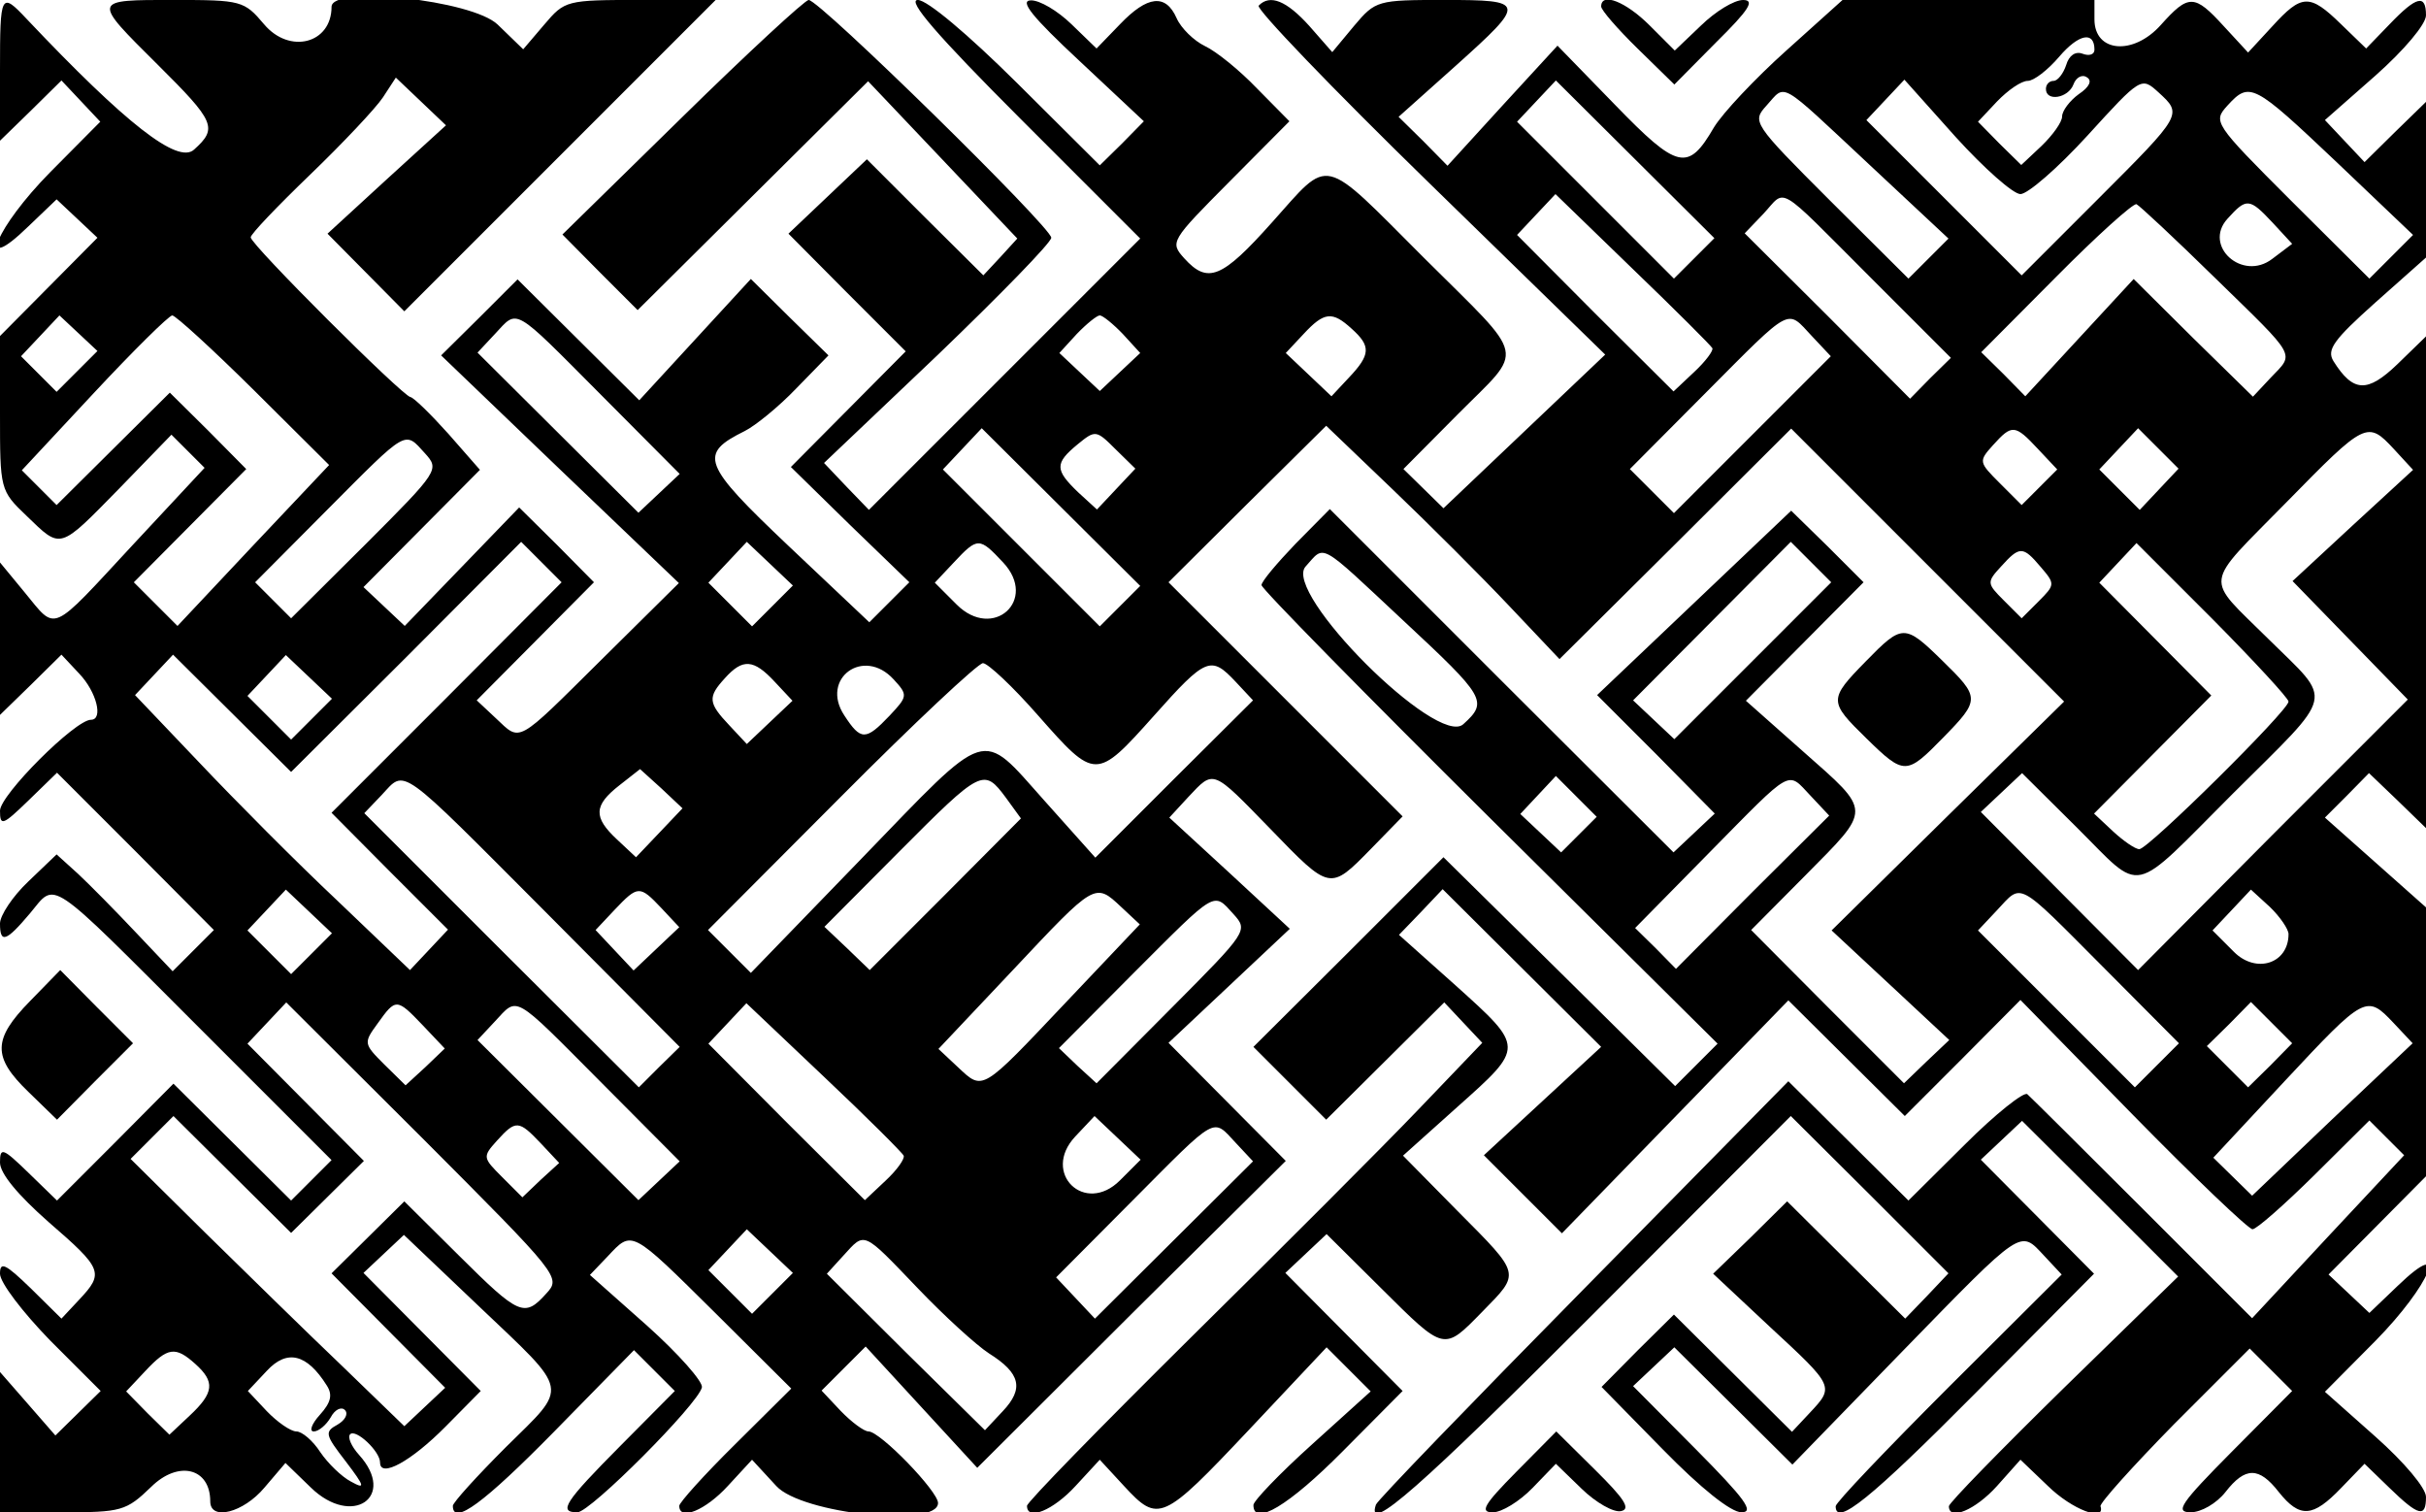 <?xml version="1.0" standalone="no"?>
<!DOCTYPE svg PUBLIC "-//W3C//DTD SVG 20010904//EN"
 "http://www.w3.org/TR/2001/REC-SVG-20010904/DTD/svg10.dtd">
<svg version="1.0" xmlns="http://www.w3.org/2000/svg"
 width="300pt" height="187pt" viewBox="0 0 300 187"
 preserveAspectRatio="xMidYMid meet">
<g transform="translate(0,187) scale(0.05,-0.05)"
fill="#000000" stroke="none">
<path d="M0 3566 l0 -174 76 74 76 75 48 -51 48 -51 -124 -125 c-134 -136
-185 -261 -54 -134 l70 67 50 -47 51 -48 -120 -121 -121 -122 0 -191 c0 -189
0 -191 66 -254 86 -83 79 -85 229 68 l129 133 41 -41 41 -41 -178 -191 c-206
-222 -187 -214 -267 -117 l-61 74 0 -189 0 -188 76 74 76 75 44 -47 c43 -45
60 -114 29 -114 -39 0 -225 -186 -225 -225 0 -39 7 -36 70 25 l71 69 194 -194
194 -195 -51 -51 -51 -51 -91 96 c-50 53 -114 118 -143 145 l-53 48 -70 -67
c-39 -37 -70 -84 -70 -104 0 -50 15 -45 74 25 66 79 38 98 417 -281 l329 -329
-50 -50 -50 -50 -145 144 -146 145 -144 -145 -144 -144 -71 69 c-63 61 -70 64
-70 25 0 -27 44 -80 120 -147 134 -116 138 -126 76 -192 l-44 -47 -76 75 c-63
61 -76 67 -76 36 0 -22 56 -95 124 -165 l125 -125 -56 -55 -56 -55 -68 78 -69
79 0 -174 0 -173 154 0 c146 0 158 3 220 63 67 66 146 47 146 -36 0 -49 82
-28 134 34 l52 61 63 -61 c102 -99 213 -23 119 81 -19 21 -29 44 -22 51 14 14
74 -42 74 -70 0 -39 77 3 162 89 l87 88 -145 146 -145 146 50 47 50 47 185
-176 c228 -217 224 -194 67 -349 -72 -72 -131 -137 -131 -145 0 -50 77 7 251
184 l197 201 51 -51 50 -50 -134 -135 c-139 -140 -155 -165 -107 -165 32 0
299 268 308 309 3 14 -58 83 -135 152 l-142 126 44 46 c61 65 56 68 266 -140
l188 -187 -139 -138 c-76 -75 -138 -144 -138 -152 0 -38 65 -11 120 49 l60 65
60 -65 c63 -69 400 -104 400 -42 0 29 -143 177 -172 177 -11 0 -42 23 -69 51
l-47 50 54 54 55 55 138 -150 138 -150 381 380 382 379 -145 146 -145 146 150
141 150 141 -149 138 -149 137 47 51 c64 68 58 70 203 -79 148 -153 147 -153
248 -50 l79 81 -289 289 -290 290 195 194 195 193 165 -158 c91 -87 221 -217
288 -288 l124 -131 287 285 286 285 338 -338 337 -337 -288 -283 -287 -283
145 -135 146 -136 -56 -53 -56 -54 -189 189 -189 190 134 135 c165 167 166
155 -6 307 l-141 125 146 147 145 146 -89 89 -90 88 -240 -228 -240 -228 146
-146 145 -147 -51 -48 -51 -48 -425 424 -425 425 -85 -86 c-46 -48 -84 -93
-84 -102 0 -9 254 -267 564 -575 l564 -559 -52 -52 -53 -53 -286 283 -287 283
-235 -235 -235 -234 90 -90 90 -90 146 145 146 145 47 -50 47 -50 -159 -166
c-87 -91 -341 -345 -563 -564 -222 -220 -404 -406 -404 -415 0 -38 65 -11 120
49 l60 65 60 -65 c85 -92 95 -88 309 139 l192 204 55 -55 54 -54 -145 -131
c-80 -72 -145 -140 -145 -150 0 -54 88 -1 220 132 l149 150 -145 146 -145 146
51 48 51 48 135 -134 c158 -157 154 -156 250 -58 95 97 97 90 -61 249 l-135
137 135 121 c166 148 166 146 -5 300 l-140 125 54 56 54 57 196 -195 196 -195
-145 -134 -145 -134 96 -96 97 -97 280 288 280 288 144 -143 144 -143 143 143
143 144 278 -284 c152 -155 286 -283 296 -283 10 0 79 61 153 134 l136 135 43
-43 43 -43 -188 -201 -188 -202 -270 270 c-148 148 -277 276 -286 284 -8 7
-78 -48 -155 -125 l-139 -138 -148 147 -149 148 -506 -514 c-279 -283 -510
-522 -514 -533 -26 -77 113 46 537 471 l489 490 195 -194 195 -195 -53 -56
-54 -56 -146 145 -146 145 -91 -90 -92 -89 141 -132 c159 -147 159 -147 98
-212 l-44 -47 -146 145 -146 145 -90 -89 -89 -90 152 -155 c94 -96 168 -155
194 -155 33 0 9 33 -113 156 l-155 156 51 48 51 48 146 -145 146 -145 273 281
c300 308 289 300 350 235 l43 -46 -279 -278 c-154 -154 -280 -286 -280 -295 0
-51 86 18 346 280 l293 295 -140 141 -140 141 51 48 51 48 193 -192 193 -193
-284 -277 c-155 -152 -283 -283 -283 -291 0 -37 66 -9 119 50 l58 65 68 -65
c59 -58 143 -90 130 -50 -2 8 80 99 182 203 l187 187 52 -52 53 -53 -149 -150
c-127 -128 -142 -150 -102 -150 26 0 64 22 86 50 49 63 83 63 132 0 52 -65 84
-63 154 10 l58 60 62 -60 c72 -70 90 -74 90 -22 0 22 -54 86 -125 149 l-125
111 125 126 c135 137 187 263 55 136 l-70 -67 -50 47 -51 48 120 121 121 122
0 333 0 332 -125 111 -125 111 55 55 54 55 71 -68 70 -68 0 608 0 608 -71 -69
c-74 -71 -109 -70 -158 8 -17 28 0 52 104 145 l125 111 0 193 0 192 -76 -74
-76 -75 -49 52 -49 52 125 110 c71 63 125 127 125 149 0 53 -23 48 -90 -22
l-58 -60 -62 60 c-78 76 -97 75 -170 -5 l-60 -65 -60 65 c-73 80 -87 80 -156
3 -68 -76 -164 -68 -164 14 l0 48 -311 0 -312 0 -139 -125 c-77 -69 -157 -154
-179 -190 -64 -110 -89 -105 -245 56 l-142 146 -136 -148 -136 -149 -60 61
-61 60 141 126 c176 158 175 163 -28 163 -165 0 -170 -1 -223 -64 l-54 -65
-57 65 c-56 62 -97 79 -125 50 -8 -7 182 -205 421 -438 l436 -425 -200 -190
-200 -190 -50 49 -49 48 134 135 c167 168 175 130 -83 387 -257 257 -230 251
-376 88 -124 -139 -159 -153 -217 -89 -36 40 -34 43 112 190 l148 149 -80 81
c-43 45 -101 92 -129 105 -27 13 -59 44 -70 69 -27 61 -72 56 -140 -15 l-58
-60 -62 60 c-34 33 -79 60 -101 59 -28 -1 4 -41 121 -150 l159 -149 -54 -55
-55 -54 -205 204 c-122 121 -222 205 -245 205 -28 0 48 -88 255 -295 l295
-295 -336 -336 -335 -335 -56 58 -55 58 281 267 c154 148 281 278 281 290 0
26 -573 588 -600 588 -9 0 -151 -131 -313 -290 l-296 -290 93 -94 93 -93 285
283 285 283 185 -195 184 -194 -42 -46 -42 -45 -144 143 -144 144 -97 -92 -97
-92 145 -146 145 -145 -142 -143 -142 -143 146 -143 147 -142 -50 -50 -49 -49
-200 189 c-214 203 -223 227 -108 284 26 13 84 60 127 105 l80 82 -96 94 -96
95 -138 -150 -138 -150 -151 150 -150 149 -94 -94 -95 -94 294 -282 294 -281
-191 -189 c-214 -212 -199 -204 -262 -145 l-47 44 145 146 145 146 -92 93 -93
92 -141 -146 -142 -147 -51 48 -51 48 144 145 144 145 -78 89 c-44 49 -86 90
-94 91 -20 3 -395 377 -395 395 0 8 66 77 147 155 81 78 162 164 180 191 l32
49 62 -59 62 -59 -147 -134 -146 -134 95 -96 95 -96 385 385 385 385 -186 0
c-184 0 -187 -1 -238 -61 l-52 -61 -63 61 c-63 61 -411 98 -411 44 0 -91 -104
-118 -167 -43 -49 58 -56 60 -222 60 -205 0 -204 2 -41 -160 142 -141 149
-157 90 -210 -40 -37 -169 64 -414 323 -64 68 -66 64 -66 -127z m5180 51 c0
-12 -13 -16 -29 -10 -18 7 -34 -4 -41 -28 -7 -21 -21 -39 -31 -39 -11 0 -19
-9 -19 -20 0 -32 55 -23 68 11 6 17 21 26 33 18 14 -8 7 -24 -20 -42 -22 -16
-41 -41 -41 -55 0 -14 -23 -46 -51 -73 l-50 -47 -54 53 -53 54 47 50 c27 28
60 51 76 51 15 0 50 27 78 60 48 56 87 64 87 17z m-990 -516 l-50 -50 -194
194 -194 194 48 51 48 51 196 -195 196 -195 -50 -50z m807 159 c18 0 93 65
166 145 132 145 133 145 175 107 60 -55 61 -54 -148 -263 l-190 -190 -192 192
-192 192 47 50 47 50 127 -142 c70 -77 142 -141 160 -141z m-376 75 l198 -185
-50 -50 -49 -49 -194 193 c-192 192 -193 195 -157 235 49 54 27 66 252 -144z
m1158 4 l189 -180 -54 -54 -54 -54 -194 193 c-192 192 -193 195 -157 235 55
60 64 55 270 -140z m-1544 -460 c3 -6 -17 -33 -45 -59 l-51 -48 -194 193 -193
194 47 50 48 51 191 -185 c106 -102 194 -190 197 -196z m387 179 l203 -203
-51 -50 -50 -51 -204 205 -205 204 46 48 c58 62 28 80 261 -153z m857 -6 c205
-200 196 -184 137 -246 l-44 -47 -148 145 -147 146 -134 -145 -134 -145 -54
55 -55 54 185 186 c101 102 191 183 199 180 7 -3 95 -85 195 -183z m142 137
l48 -52 -49 -37 c-74 -57 -172 32 -111 99 47 52 54 52 112 -10z m-5430 -367
l-51 -51 -44 44 -44 44 48 51 47 50 47 -44 47 -44 -50 -50z m437 -47 l186
-185 -188 -199 -187 -199 -54 54 -54 54 139 140 139 140 -94 95 -95 94 -140
-139 -140 -139 -43 43 -43 43 178 191 c98 105 185 191 194 192 8 0 99 -83 202
-185z m858 -11 l195 -196 -51 -48 -51 -48 -199 198 -199 198 43 46 c58 62 42
71 262 -150z m1291 150 l43 -47 -50 -47 -50 -47 -50 47 -50 47 43 47 c24 25
50 46 57 46 7 0 33 -21 57 -46z m566 13 c48 -43 47 -64 -7 -121 l-43 -46 -57
54 -56 53 44 47 c51 55 71 57 119 13z m1138 -18 l47 -50 -194 -194 -194 -194
-54 54 -55 55 189 190 c215 216 198 206 261 139z m-1711 -668 l-50 -50 -194
194 -194 194 48 51 48 51 196 -195 196 -195 -50 -50z m-10 289 l-47 -50 -47
43 c-57 55 -58 71 -1 118 44 36 46 36 94 -12 l49 -48 -48 -51z m2280 100 l48
-51 -44 -44 -44 -44 -54 54 c-52 52 -53 54 -17 94 47 52 54 52 111 -9z m300
-100 l-48 -51 -50 50 -50 50 48 51 48 51 50 -50 50 -50 -48 -51z m581 99 l47
-51 -149 -137 -149 -138 142 -146 143 -147 -334 -334 -333 -335 -195 196 -194
195 51 48 51 48 135 -134 c167 -166 129 -174 386 83 257 256 250 223 88 383
-159 158 -164 125 45 338 196 200 200 202 266 131z m-4870 -10 c36 -40 35 -43
-147 -225 l-184 -183 -44 44 -45 45 179 180 c200 201 190 195 241 139z m54
-604 l-285 -285 144 -145 144 -144 -47 -50 -47 -50 -180 172 c-100 94 -252
247 -340 340 l-160 168 47 50 47 50 146 -145 146 -145 285 284 284 285 50 -50
50 -50 -284 -285z m805 226 l-50 -50 -54 54 -54 54 48 51 47 50 57 -54 57 -54
-51 -51z m571 108 c87 -93 -25 -194 -115 -104 l-54 54 47 50 c59 63 63 63 122
0z m1854 -243 l-194 -194 -51 48 -51 48 195 196 195 196 50 -50 50 -50 -194
-194z m1325 -101 c0 -22 -347 -365 -369 -365 -10 0 -39 20 -65 44 l-47 44 145
146 145 146 -138 139 -139 140 46 49 46 49 188 -188 c103 -104 188 -196 188
-204z m-2189 200 c203 -189 210 -200 148 -256 -64 -58 -448 326 -390 390 49
54 29 65 242 -134z m1576 133 c36 -42 36 -44 -5 -85 l-42 -42 -44 44 c-42 42
-43 45 -7 84 46 51 54 51 98 -1z m-4277 -377 l-50 -50 -54 54 -54 54 48 51 47
50 57 -54 57 -54 -51 -51z m1146 93 l44 -47 -56 -53 -57 -54 -43 46 c-53 56
-54 70 -11 117 44 49 71 47 123 -9z m294 6 c36 -39 35 -42 -10 -90 -59 -62
-71 -62 -112 1 -60 91 48 170 122 89z m358 -90 c141 -160 143 -160 286 0 129
145 141 149 202 84 l43 -46 -195 -194 -195 -195 -126 141 c-160 179 -133 187
-452 -143 l-274 -283 -53 53 -53 53 329 330 c181 182 339 330 351 330 12 0 74
-58 137 -130z m-937 -289 l-58 -61 -47 44 c-59 55 -58 84 6 134 l51 40 53 -48
52 -49 -57 -60z m-283 -195 l333 -335 -51 -50 -50 -50 -340 339 -339 339 43
45 c60 64 37 80 404 -288z m1140 281 l37 -51 -187 -188 -187 -187 -56 54 -56
53 185 186 c204 205 209 207 264 133z m1417 -91 l-44 -44 -51 48 -50 47 44 47
44 47 50 -50 51 -51 -44 -44z m573 96 l46 -49 -190 -189 -189 -190 -50 51 -51
50 183 186 c210 213 192 203 251 141z m-3708 -391 l-50 -50 -54 54 -54 54 48
51 47 50 57 -54 57 -54 -51 -51z m866 113 l44 -47 -56 -53 -57 -54 -47 50 -47
50 47 50 c58 61 62 61 116 4z m1137 3 l46 -43 -182 -192 c-211 -223 -205 -220
-268 -161 l-48 45 185 196 c203 216 202 216 267 155z m2427 -147 l189 -190
-55 -55 -54 -54 -194 194 -194 194 47 50 c63 67 46 77 261 -139z m460 80 c0
-73 -80 -99 -135 -44 l-53 53 48 51 47 50 47 -43 c25 -24 46 -55 46 -67z
m-2609 49 c36 -40 34 -43 -151 -229 l-188 -189 -47 43 -46 44 185 186 c207
207 196 201 247 145z m-1700 -938 c-54 -60 -67 -54 -215 93 l-136 135 -90 -89
-90 -89 140 -141 141 -142 -50 -47 -51 -48 -154 149 c-85 81 -237 230 -339
330 l-184 182 53 53 53 53 145 -144 146 -145 90 89 90 89 -144 145 -144 145
48 51 48 51 340 -339 c336 -337 340 -341 303 -381z m-305 663 l54 -57 -48 -46
-49 -45 -53 52 c-51 51 -51 53 -16 101 45 63 47 63 112 -5z m440 -140 l195
-196 -51 -48 -51 -48 -199 198 -199 198 43 46 c58 62 42 71 262 -150z m749
-182 c3 -8 -17 -36 -45 -62 l-51 -48 -194 193 -193 194 47 50 47 50 192 -182
c106 -100 194 -188 197 -195z m3380 223 l-55 -54 -51 51 -51 51 55 54 54 55
51 -51 51 -51 -54 -55z m305 105 l47 -50 -199 -188 -198 -189 -48 47 -48 47
178 191 c197 211 201 213 268 142z m-3150 -389 c-87 -87 -195 18 -111 108 l48
51 57 -54 57 -54 -51 -51z m-1432 91 l45 -48 -46 -42 -45 -43 -50 50 c-48 48
-49 50 -13 90 47 52 54 51 109 -7z m1718 2 l43 -46 -195 -194 -196 -195 -48
51 -48 51 189 190 c212 213 197 205 255 143z m-1146 -373 l-50 -50 -54 54 -54
54 48 51 47 50 57 -54 57 -54 -51 -51z m360 13 c66 -69 145 -141 176 -161 78
-49 87 -87 34 -143 l-44 -47 -196 193 -195 194 41 45 c54 59 46 63 184 -81z
m-1787 -187 c49 -44 47 -71 -14 -128 l-50 -47 -54 53 -53 54 47 50 c56 60 75
62 124 18z m325 -53 c15 -23 11 -42 -17 -73 -20 -22 -27 -41 -15 -41 12 0 31
16 42 35 10 19 26 27 35 18 9 -9 1 -25 -18 -36 -33 -18 -31 -25 20 -91 48 -63
49 -70 13 -50 -23 12 -57 45 -76 73 -18 28 -45 51 -59 51 -14 0 -47 23 -73 50
l-47 50 47 50 c50 54 99 42 148 -36z"/>
<path d="M3960 3724 c0 -9 41 -56 90 -104 l91 -89 104 105 c81 80 96 104 66
104 -22 0 -68 -28 -104 -63 l-65 -62 -62 62 c-59 59 -120 83 -120 47z"/>
<path d="M4614 2104 c-92 -94 -91 -99 2 -190 94 -92 99 -91 190 2 92 94 91 99
-2 190 -94 92 -99 91 -190 -2z"/>
<path d="M74 1264 c-92 -94 -93 -138 -4 -224 l71 -69 94 95 94 94 -90 90 -90
91 -75 -77z"/>
<path d="M3750 100 c-80 -81 -91 -100 -58 -100 22 0 66 27 98 60 l58 60 64
-62 c35 -34 79 -59 97 -55 25 5 9 30 -64 102 l-96 95 -99 -100z"/>
</g>
</svg>
